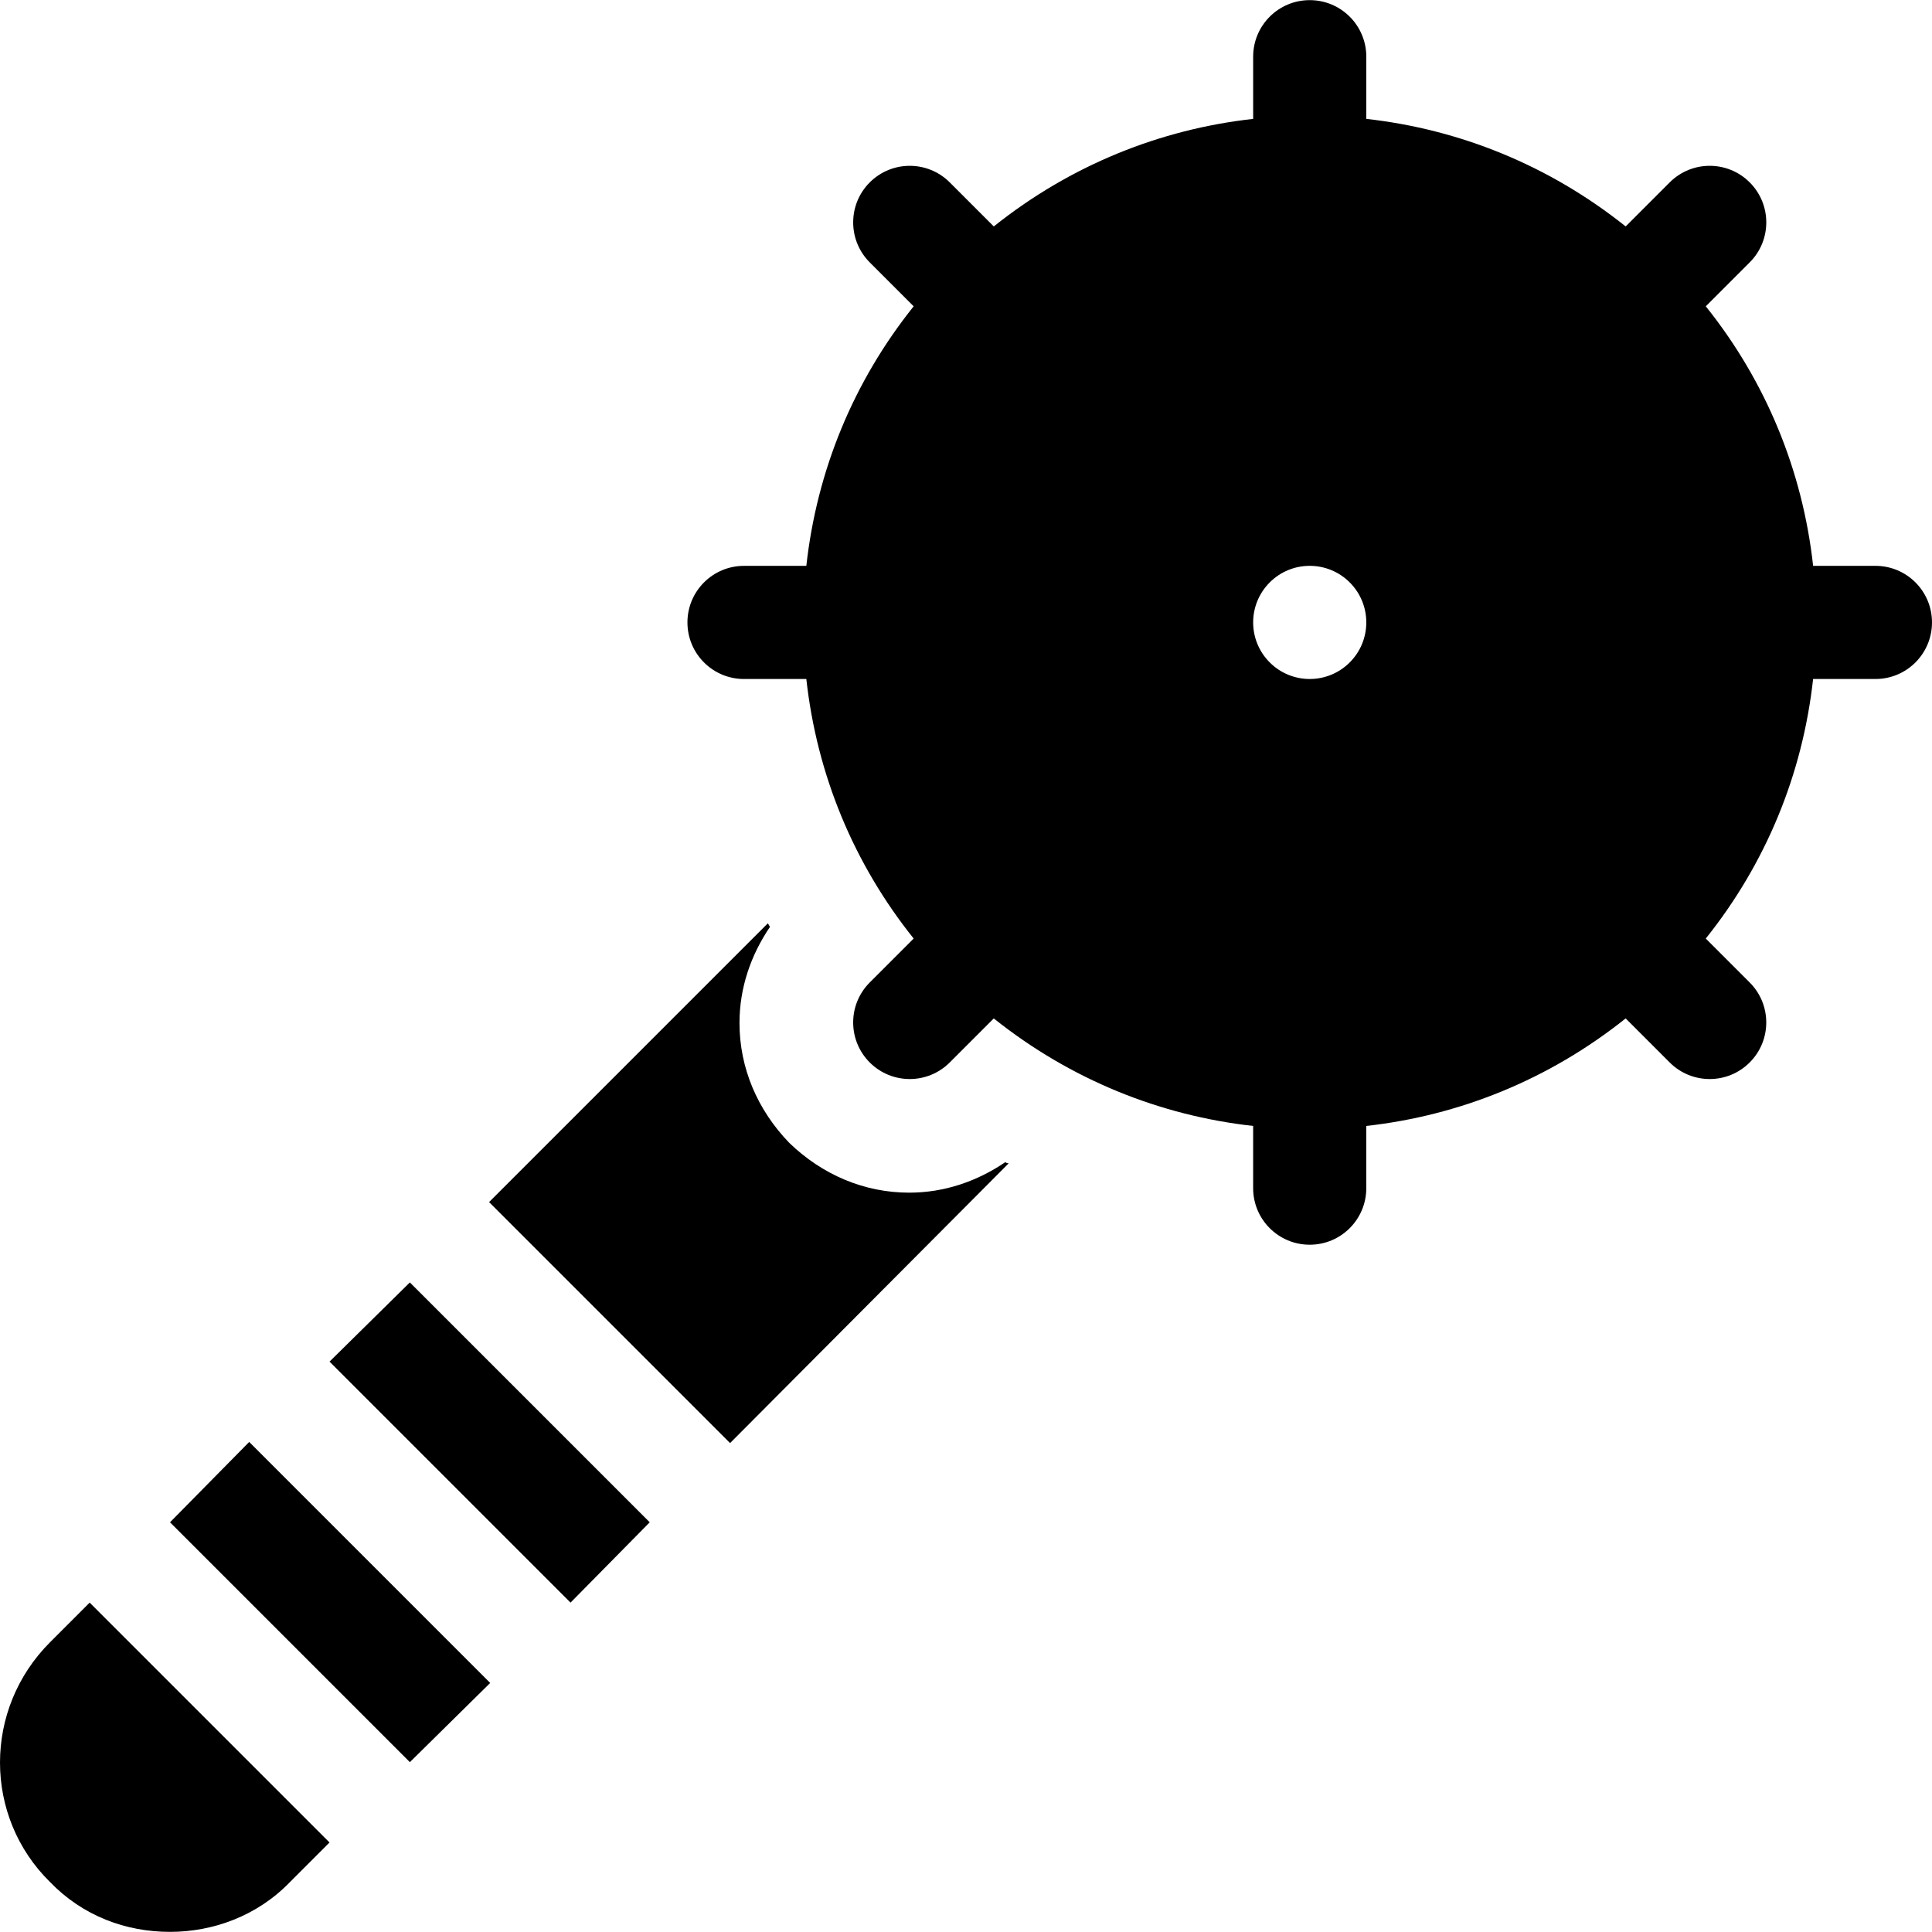 <?xml version="1.0" encoding="iso-8859-1"?>
<!-- Generator: Adobe Illustrator 19.0.0, SVG Export Plug-In . SVG Version: 6.00 Build 0)  -->
<svg version="1.1" id="Capa_1" xmlns="http://www.w3.org/2000/svg" xmlns:xlink="http://www.w3.org/1999/xlink" x="0px" y="0px"
	 viewBox="0 0 511.996 511.996" style="enable-background:new 0 0 511.996 511.996;" xml:space="preserve">
<g>
	<g>
		<path d="M23.763,424.706L13.27,435.202c-17.693,17.689-17.693,46.174,0,63.566c8.696,8.995,20.087,13.193,31.785,13.193
			c11.39,0,23.088-4.198,31.781-13.193l10.493-10.495L23.763,424.706z"/>
	</g>
</g>
<g>
	<g>
		<polygon points="66.041,382.129 45.055,403.419 108.617,466.984 129.907,445.995 		"/>
	</g>
</g>
<g>
	<g>
		<polygon points="108.617,339.853 87.329,360.84 151.194,424.706 172.185,403.419 		"/>
	</g>
</g>
<g>
	<g>
		<path d="M266.436,307.968c-7.496,5.099-16.192,8.097-25.489,8.097c-11.991,0-23.088-4.796-31.781-13.193
			c-8.396-8.694-13.195-19.788-13.195-31.783c0-9.295,3.001-17.989,8.097-25.485c-0.301-0.3-0.301-0.601-0.601-0.901l-73.859,73.861
			l63.865,63.865l73.862-74.161C267.035,308.269,266.735,308.269,266.436,307.968z"/>
	</g>
</g>
<g>
	<g>
		<path d="M497.008,149.955h-16.514c-2.803-25.346-12.547-48.903-28.443-68.781l11.636-11.64c5.856-5.856,5.856-15.344,0-21.2
			s-15.344-5.856-21.2,0l-11.67,11.671c-20.365-16.253-44.101-25.758-68.737-28.5V15.028c0-8.286-6.705-14.992-14.992-14.992
			s-14.992,6.705-14.992,14.992v16.478c-24.637,2.742-48.372,12.248-68.737,28.502l-11.669-11.672c-5.856-5.856-15.344-5.856-21.2,0
			s-5.856,15.344,0,21.2l11.636,11.64c-15.896,19.878-25.639,43.435-28.443,68.781h-16.514c-8.286,0-14.992,6.705-14.992,14.992
			s6.705,14.992,14.992,14.992h16.513c2.803,25.346,12.547,48.903,28.443,68.781l-11.636,11.64c-5.856,5.856-5.856,15.344,0,21.2
			c2.928,2.928,6.764,4.393,10.599,4.393s7.672-1.464,10.599-4.393l11.669-11.672c20.365,16.251,44.101,25.758,68.737,28.496v16.483
			c0,8.286,6.705,14.992,14.992,14.992s14.992-6.705,14.992-14.992v-16.483c24.64-2.74,48.372-12.245,68.737-28.495l11.669,11.671
			c2.928,2.928,6.764,4.393,10.599,4.393c3.835,0,7.672-1.464,10.599-4.393c5.856-5.856,5.856-15.344,0-21.2l-11.636-11.64
			c15.896-19.878,25.639-43.435,28.443-68.781h16.514c8.287,0,14.992-6.705,14.992-14.992
			C511.996,156.661,505.295,149.955,497.008,149.955z M357.689,175.547c-5.856,5.856-15.344,5.856-21.2,0
			c-5.856-5.855-5.856-15.347,0-21.202c5.856-5.855,15.344-5.855,21.2,0C363.545,160.2,363.546,169.692,357.689,175.547z"/>
	</g>
</g>
<g>
</g>
<g>
</g>
<g>
</g>
<g>
</g>
<g>
</g>
<g>
</g>
<g>
</g>
<g>
</g>
<g>
</g>
<g>
</g>
<g>
</g>
<g>
</g>
<g>
</g>
<g>
</g>
<g>
</g>
</svg>
